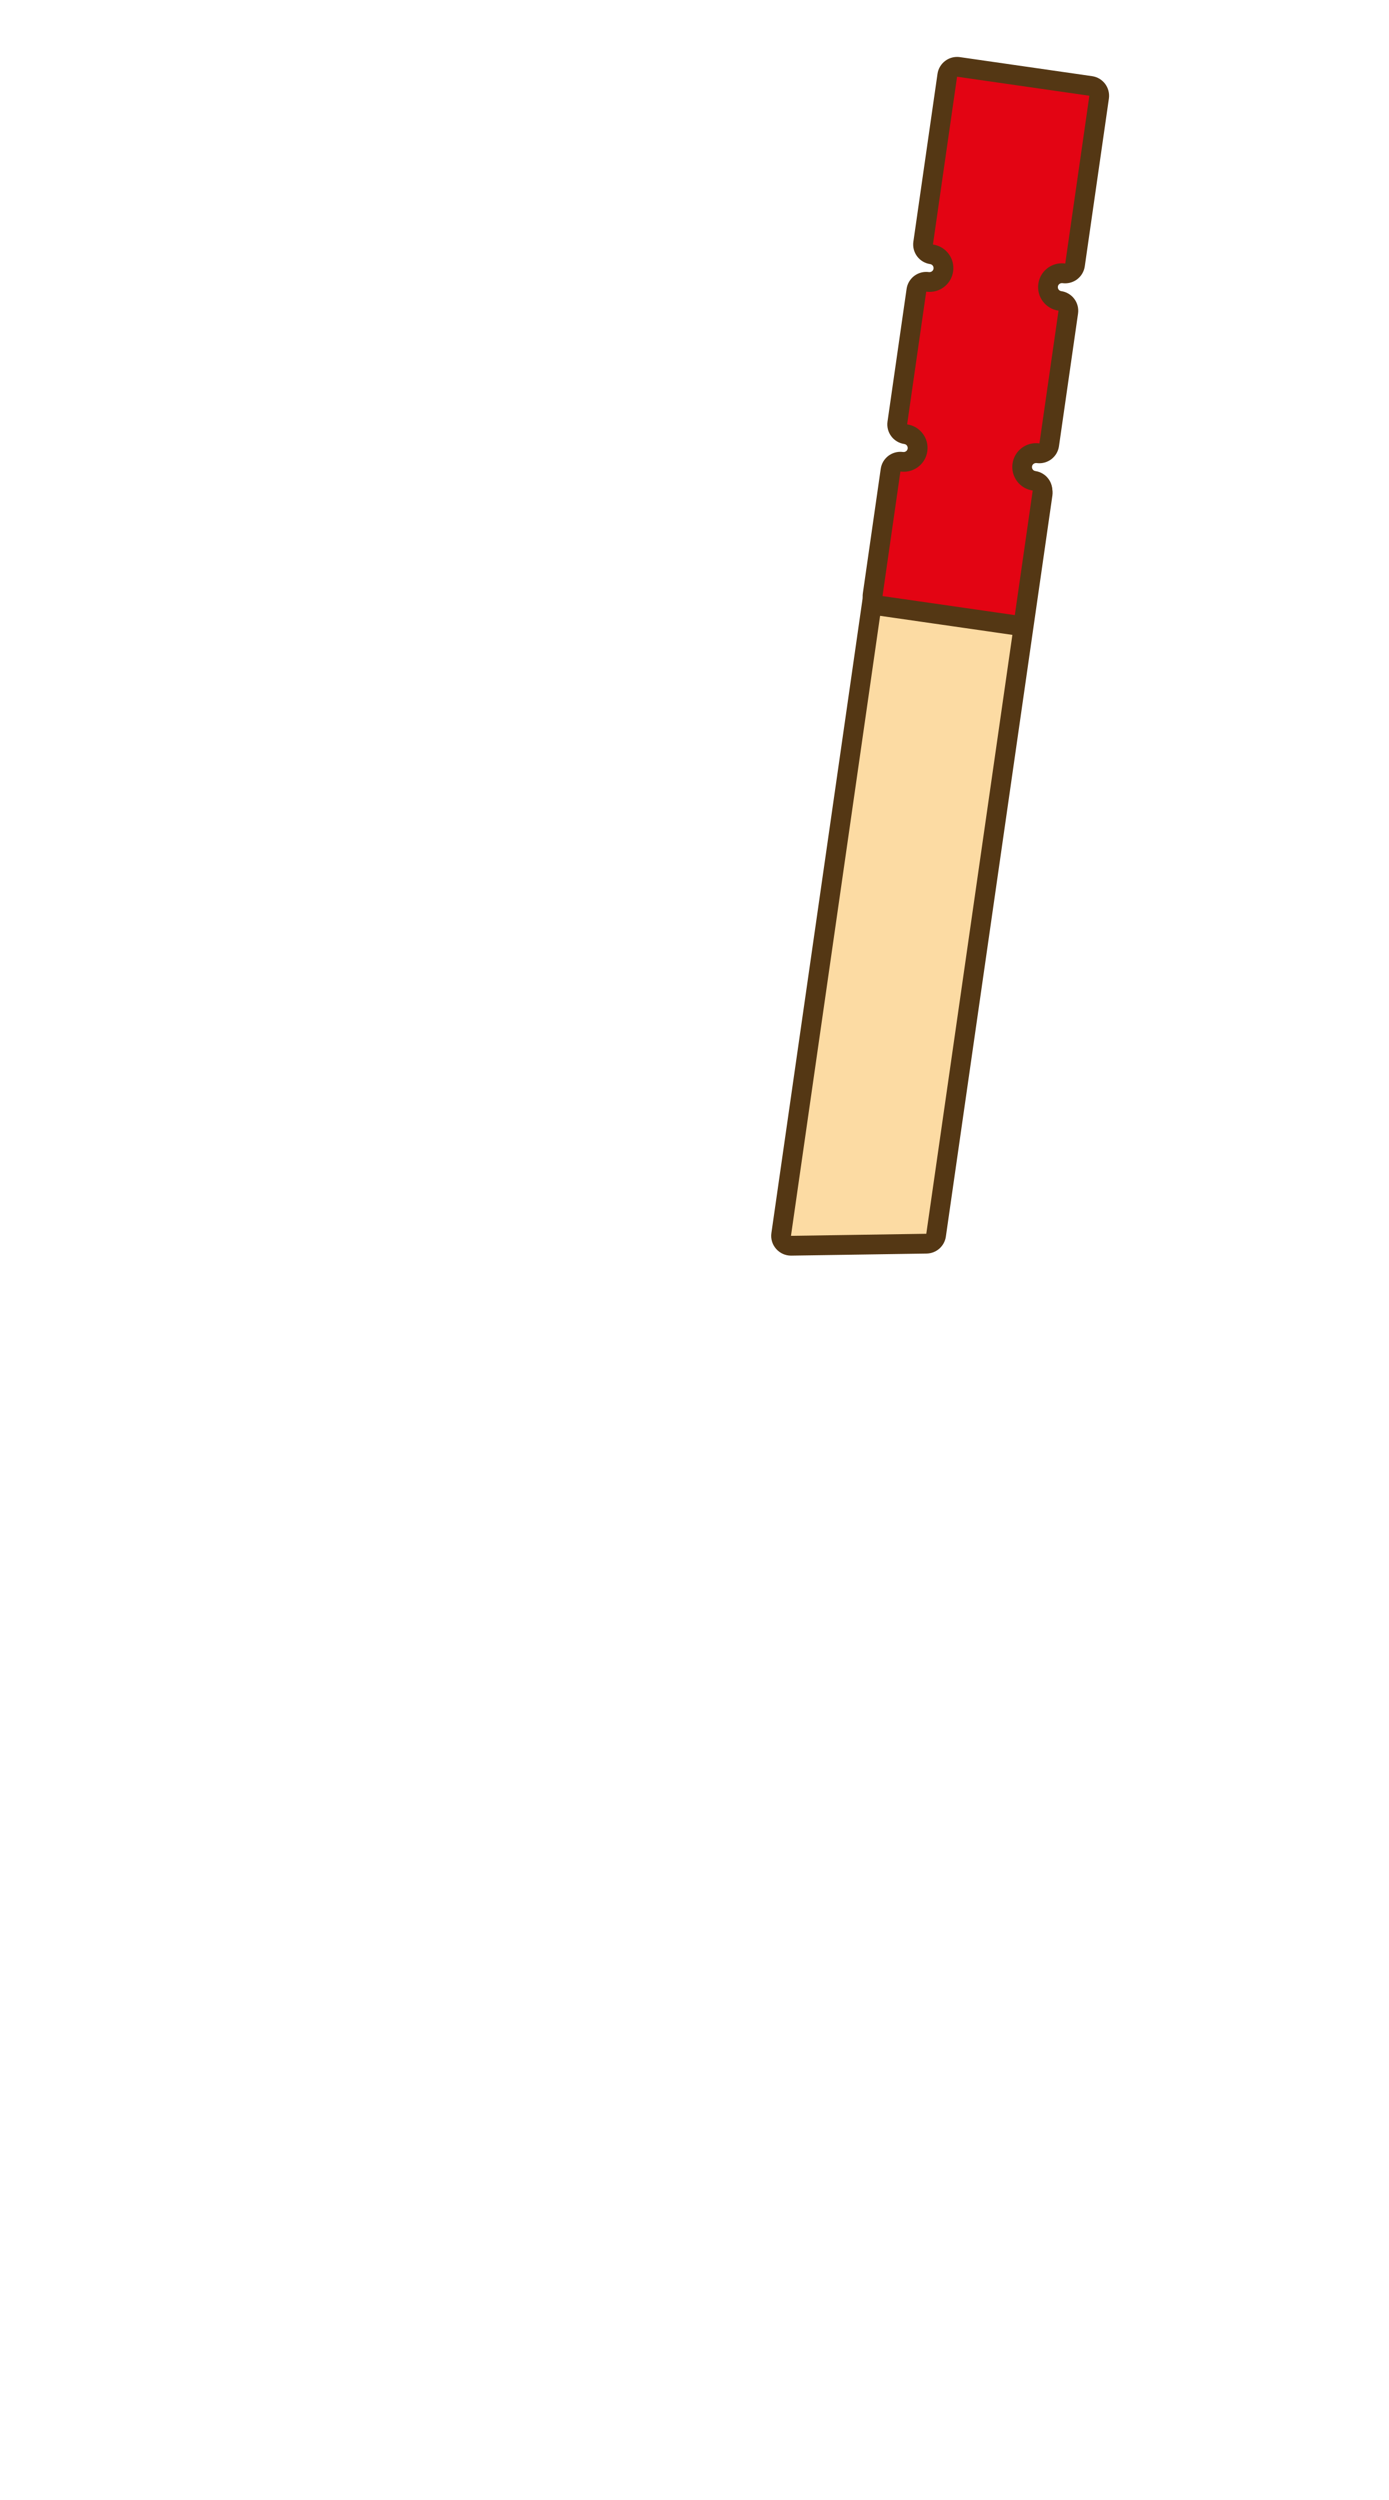 <svg width="293" height="527" viewBox="0 0 293 527" fill="none" xmlns="http://www.w3.org/2000/svg">
<path d="M166.851 262.626C166.256 262.626 165.683 262.365 165.286 261.916C164.88 261.458 164.702 260.842 164.786 260.237L187.896 99.552C187.979 99.01 188.271 98.509 188.709 98.176C189.074 97.904 189.512 97.758 189.961 97.758C190.054 97.758 190.159 97.758 190.253 97.779L218.16 101.794C219.297 101.961 220.089 103.014 219.922 104.151L197.448 260.383C197.302 261.395 196.437 262.156 195.415 262.167C195.415 262.167 166.851 262.605 166.84 262.605L166.851 262.626Z" fill="#FCDBA3"/>
<path d="M189.96 99.855L217.868 103.87L195.394 260.102L166.85 260.54L189.96 99.855M189.96 95.683C189.064 95.683 188.188 95.975 187.457 96.518C186.571 97.185 185.987 98.165 185.831 99.26L162.721 259.946C162.543 261.155 162.908 262.376 163.722 263.293C164.514 264.19 165.651 264.712 166.85 264.712C166.871 264.712 166.892 264.712 166.913 264.712L195.456 264.274C197.511 264.242 199.231 262.73 199.523 260.696L221.997 104.464C222.321 102.18 220.746 100.074 218.462 99.74L190.555 95.725C190.357 95.694 190.159 95.683 189.96 95.683V95.683Z" fill="#543714"/>
<path d="M214.047 131.742C213.953 131.742 213.849 131.742 213.755 131.721L185.848 127.706C184.711 127.539 183.919 126.486 184.086 125.349L187.861 99.09C188.007 98.047 188.904 97.307 189.926 97.307C190.02 97.307 190.124 97.307 190.228 97.328C190.374 97.348 190.51 97.359 190.656 97.359C192.095 97.359 193.346 96.274 193.555 94.846C193.67 94.074 193.471 93.302 193.002 92.676C192.533 92.051 191.845 91.644 191.073 91.529C190.531 91.446 190.03 91.154 189.696 90.716C189.363 90.278 189.227 89.715 189.3 89.172L193.325 61.192C193.409 60.65 193.701 60.149 194.139 59.816C194.504 59.544 194.942 59.398 195.39 59.398C195.484 59.398 195.589 59.398 195.693 59.419C195.839 59.44 195.974 59.45 196.12 59.45C197.56 59.45 198.811 58.366 199.009 56.937C199.239 55.342 198.123 53.85 196.527 53.621C195.985 53.537 195.484 53.245 195.151 52.807C194.817 52.369 194.681 51.806 194.754 51.264L199.843 15.89C199.989 14.847 200.886 14.107 201.908 14.107C202.002 14.107 202.106 14.107 202.211 14.127L230.118 18.142C230.66 18.226 231.161 18.518 231.494 18.956C231.828 19.394 231.964 19.957 231.891 20.499L226.802 55.873C226.718 56.416 226.426 56.916 225.988 57.25C225.623 57.521 225.185 57.667 224.737 57.667C224.643 57.667 224.539 57.667 224.434 57.646C224.288 57.626 224.153 57.615 224.007 57.615C222.568 57.615 221.316 58.7 221.118 60.128C220.889 61.724 222.004 63.215 223.6 63.445C224.737 63.612 225.529 64.665 225.362 65.802L221.337 93.782C221.191 94.825 220.294 95.565 219.272 95.565C219.178 95.565 219.074 95.565 218.97 95.544C218.824 95.523 218.688 95.513 218.542 95.513C217.103 95.513 215.851 96.597 215.643 98.026C215.528 98.798 215.726 99.57 216.196 100.195C216.665 100.821 217.353 101.228 218.125 101.343C218.667 101.426 219.168 101.718 219.501 102.156C219.835 102.594 219.971 103.157 219.898 103.699L216.123 129.959C216.039 130.501 215.747 131.002 215.309 131.335C214.944 131.607 214.506 131.753 214.058 131.753L214.047 131.742Z" fill="#E30413"/>
<path d="M201.888 16.172L229.795 20.186L224.706 55.561C224.466 55.529 224.226 55.508 223.986 55.508C221.535 55.508 219.387 57.313 219.032 59.816C218.636 62.558 220.544 65.103 223.287 65.499L219.262 93.479C219.022 93.448 218.782 93.427 218.542 93.427C216.091 93.427 213.943 95.231 213.589 97.734C213.192 100.477 215.101 103.022 217.843 103.418L214.068 129.677L186.161 125.662L189.936 99.403C190.176 99.434 190.416 99.455 190.656 99.455C193.107 99.455 195.255 97.651 195.609 95.148C196.006 92.405 194.097 89.861 191.355 89.464L195.38 61.484C195.62 61.515 195.86 61.536 196.1 61.536C198.55 61.536 200.699 59.732 201.053 57.229C201.45 54.486 199.541 51.942 196.798 51.546L201.888 16.172M201.888 12C200.991 12 200.115 12.292 199.385 12.834C198.498 13.502 197.914 14.482 197.758 15.577L192.669 50.951C192.512 52.046 192.794 53.162 193.461 54.048C194.129 54.935 195.109 55.519 196.204 55.675C196.663 55.738 196.986 56.166 196.923 56.635C196.861 57.104 196.444 57.365 196.089 57.365C196.047 57.365 196.006 57.365 195.964 57.365C195.766 57.334 195.568 57.323 195.37 57.323C194.473 57.323 193.597 57.615 192.867 58.157C191.98 58.825 191.396 59.805 191.24 60.9L187.214 88.88C186.891 91.164 188.466 93.271 190.75 93.605C191.209 93.667 191.532 94.095 191.469 94.564C191.407 95.033 190.99 95.294 190.635 95.294C190.593 95.294 190.552 95.294 190.51 95.294C190.312 95.263 190.114 95.252 189.915 95.252C189.019 95.252 188.143 95.544 187.413 96.087C186.526 96.754 185.942 97.734 185.786 98.829L182.01 125.089C181.854 126.184 182.136 127.3 182.803 128.186C183.47 129.072 184.451 129.656 185.546 129.813L213.453 133.828C213.651 133.859 213.86 133.87 214.047 133.87C216.091 133.87 217.875 132.368 218.167 130.293L221.942 104.033C222.098 102.938 221.817 101.822 221.149 100.936C220.482 100.049 219.502 99.465 218.407 99.309C218.125 99.267 217.948 99.111 217.854 98.975C217.76 98.85 217.656 98.631 217.697 98.35C217.76 97.88 218.177 97.62 218.532 97.62C218.573 97.62 218.615 97.62 218.657 97.62C218.855 97.651 219.053 97.661 219.251 97.661C220.148 97.661 221.024 97.369 221.754 96.827C222.641 96.159 223.225 95.179 223.381 94.084L227.407 66.104C227.73 63.82 226.155 61.714 223.871 61.38C223.412 61.317 223.089 60.89 223.152 60.42C223.214 59.951 223.631 59.69 223.975 59.69C224.017 59.69 224.059 59.69 224.101 59.69C224.299 59.722 224.497 59.732 224.695 59.732C225.592 59.732 226.468 59.44 227.198 58.898C228.084 58.23 228.668 57.25 228.825 56.155L233.914 20.781C234.237 18.497 232.663 16.39 230.379 16.057L202.482 12.042C202.284 12.01 202.086 12 201.888 12V12Z" fill="#543714"/>
</svg>

